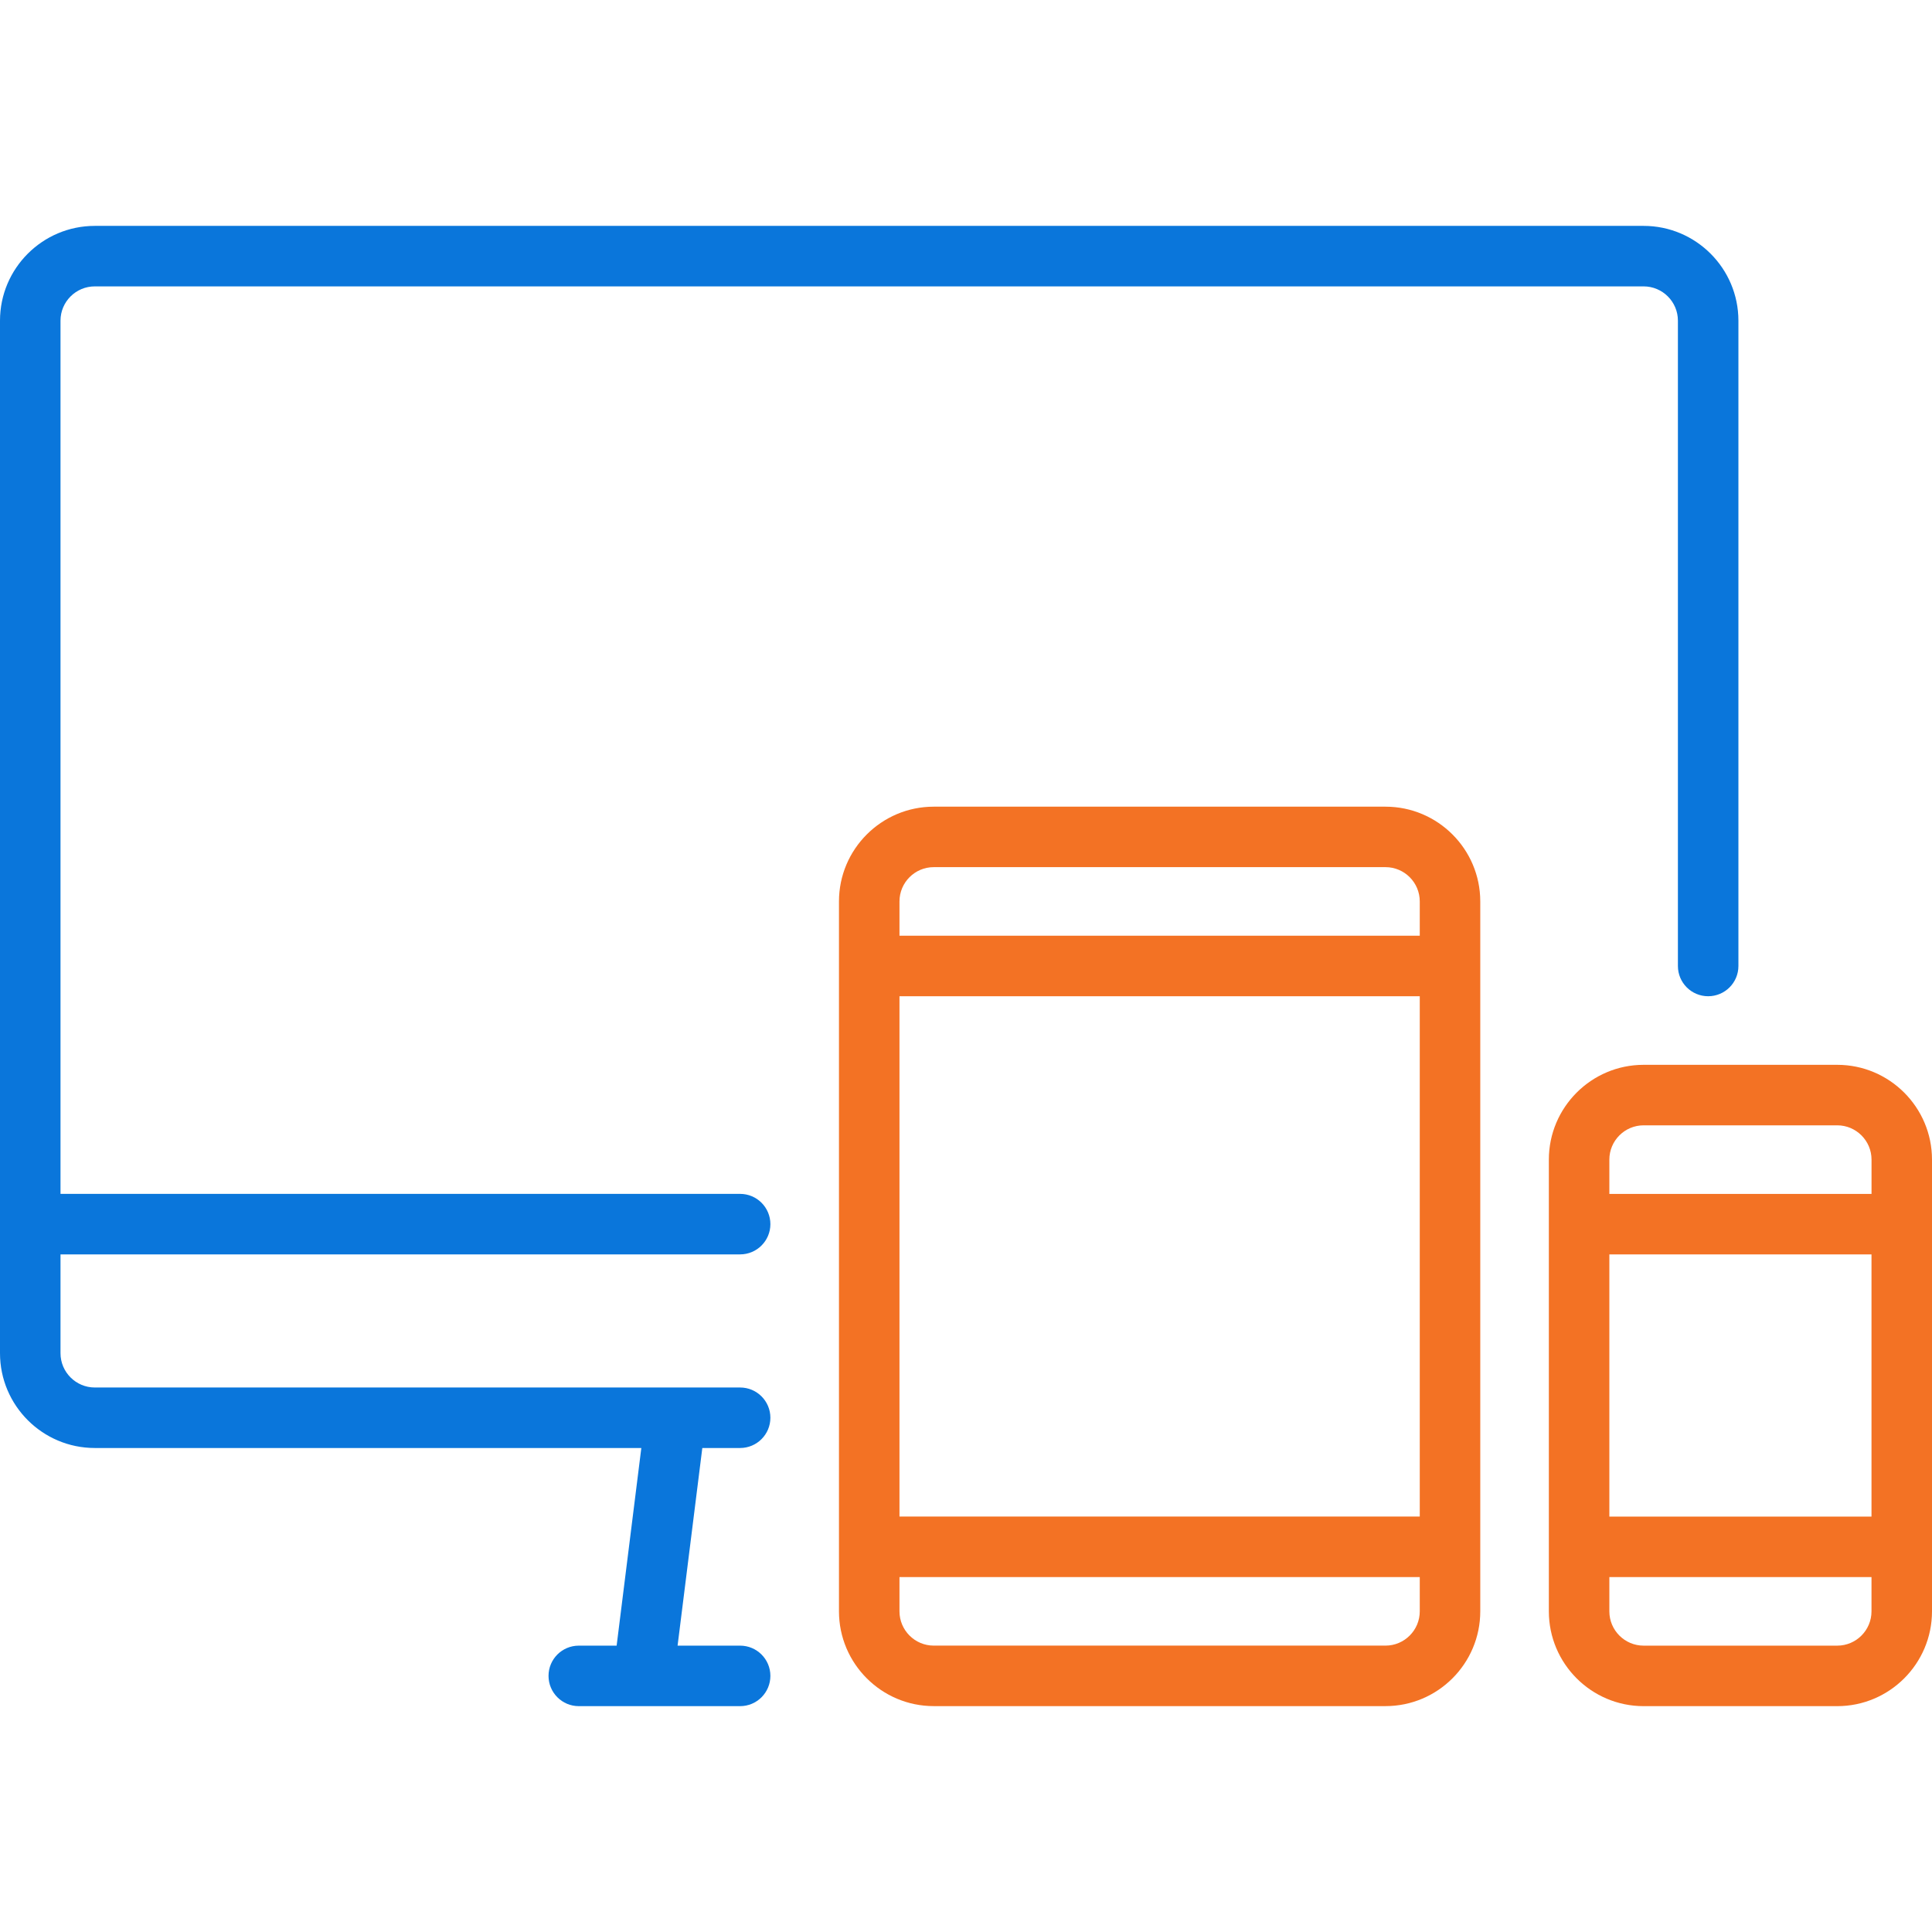<svg width="60" height="60" viewBox="0 0 60 60" fill="none" xmlns="http://www.w3.org/2000/svg">
<g clip-path="url(#clip0_1282_18997)">
<path d="M51.044 7.015H2.944C1.32 7.015 0 8.335 0 9.958V42.025C0 43.648 1.32 44.969 2.944 44.969H19.917L19.15 51.107H17.975C17.456 51.107 17.035 51.527 17.035 52.046C17.035 52.565 17.456 52.986 17.975 52.986H22.985C23.504 52.986 23.925 52.565 23.925 52.046C23.925 51.527 23.504 51.107 22.985 51.107H21.043L21.811 44.969H22.985C23.504 44.969 23.925 44.548 23.925 44.029C23.925 43.511 23.504 43.09 22.985 43.09H2.944C2.357 43.09 1.879 42.612 1.879 42.025V38.956H22.985C23.504 38.956 23.925 38.535 23.925 38.017C23.925 37.498 23.504 37.077 22.985 37.077H1.879V9.958C1.879 9.371 2.357 8.894 2.944 8.894H51.044C51.631 8.894 52.109 9.371 52.109 9.958V30C52.109 30.519 52.529 30.939 53.048 30.939C53.567 30.939 53.988 30.519 53.988 30V9.958C53.987 8.335 52.667 7.015 51.044 7.015Z" fill="#0A76DB"/>
<path d="M43.028 25.052H28.998C27.375 25.052 26.055 26.372 26.055 27.995V50.041C26.055 51.664 27.375 52.985 28.998 52.985H43.028C44.651 52.985 45.971 51.664 45.971 50.041V27.995C45.971 26.372 44.651 25.052 43.028 25.052ZM44.092 50.041C44.092 50.628 43.615 51.106 43.028 51.106H28.998C28.411 51.106 27.934 50.628 27.934 50.041V48.977H44.092V50.041H44.092ZM44.092 47.098H27.934V30.939H44.092V47.098H44.092ZM44.092 29.06H27.934V27.995C27.934 27.408 28.411 26.93 28.998 26.93H43.028C43.615 26.93 44.092 27.408 44.092 27.995V29.06Z" fill="#F37224"/>
<path d="M57.057 33.069H51.044C49.421 33.069 48.101 34.39 48.101 36.013V50.042C48.101 51.665 49.421 52.986 51.044 52.986H57.057C58.68 52.986 60 51.665 60 50.042V36.013C60 34.39 58.68 33.069 57.057 33.069ZM58.121 50.042C58.121 50.629 57.644 51.107 57.057 51.107H51.044C50.457 51.107 49.98 50.629 49.98 50.042V48.977H58.121V50.042H58.121ZM58.121 47.099H49.98V38.957H58.121V47.099ZM58.121 37.078H49.98V36.013C49.98 35.426 50.457 34.948 51.044 34.948H57.057C57.644 34.948 58.122 35.426 58.122 36.013V37.078H58.121Z" fill="#F37224"/>
</g>
<defs>
<clipPath id="clip0_1282_18997">
<rect width="60" height="60" fill="white"/>
</clipPath>
</defs>
</svg>
